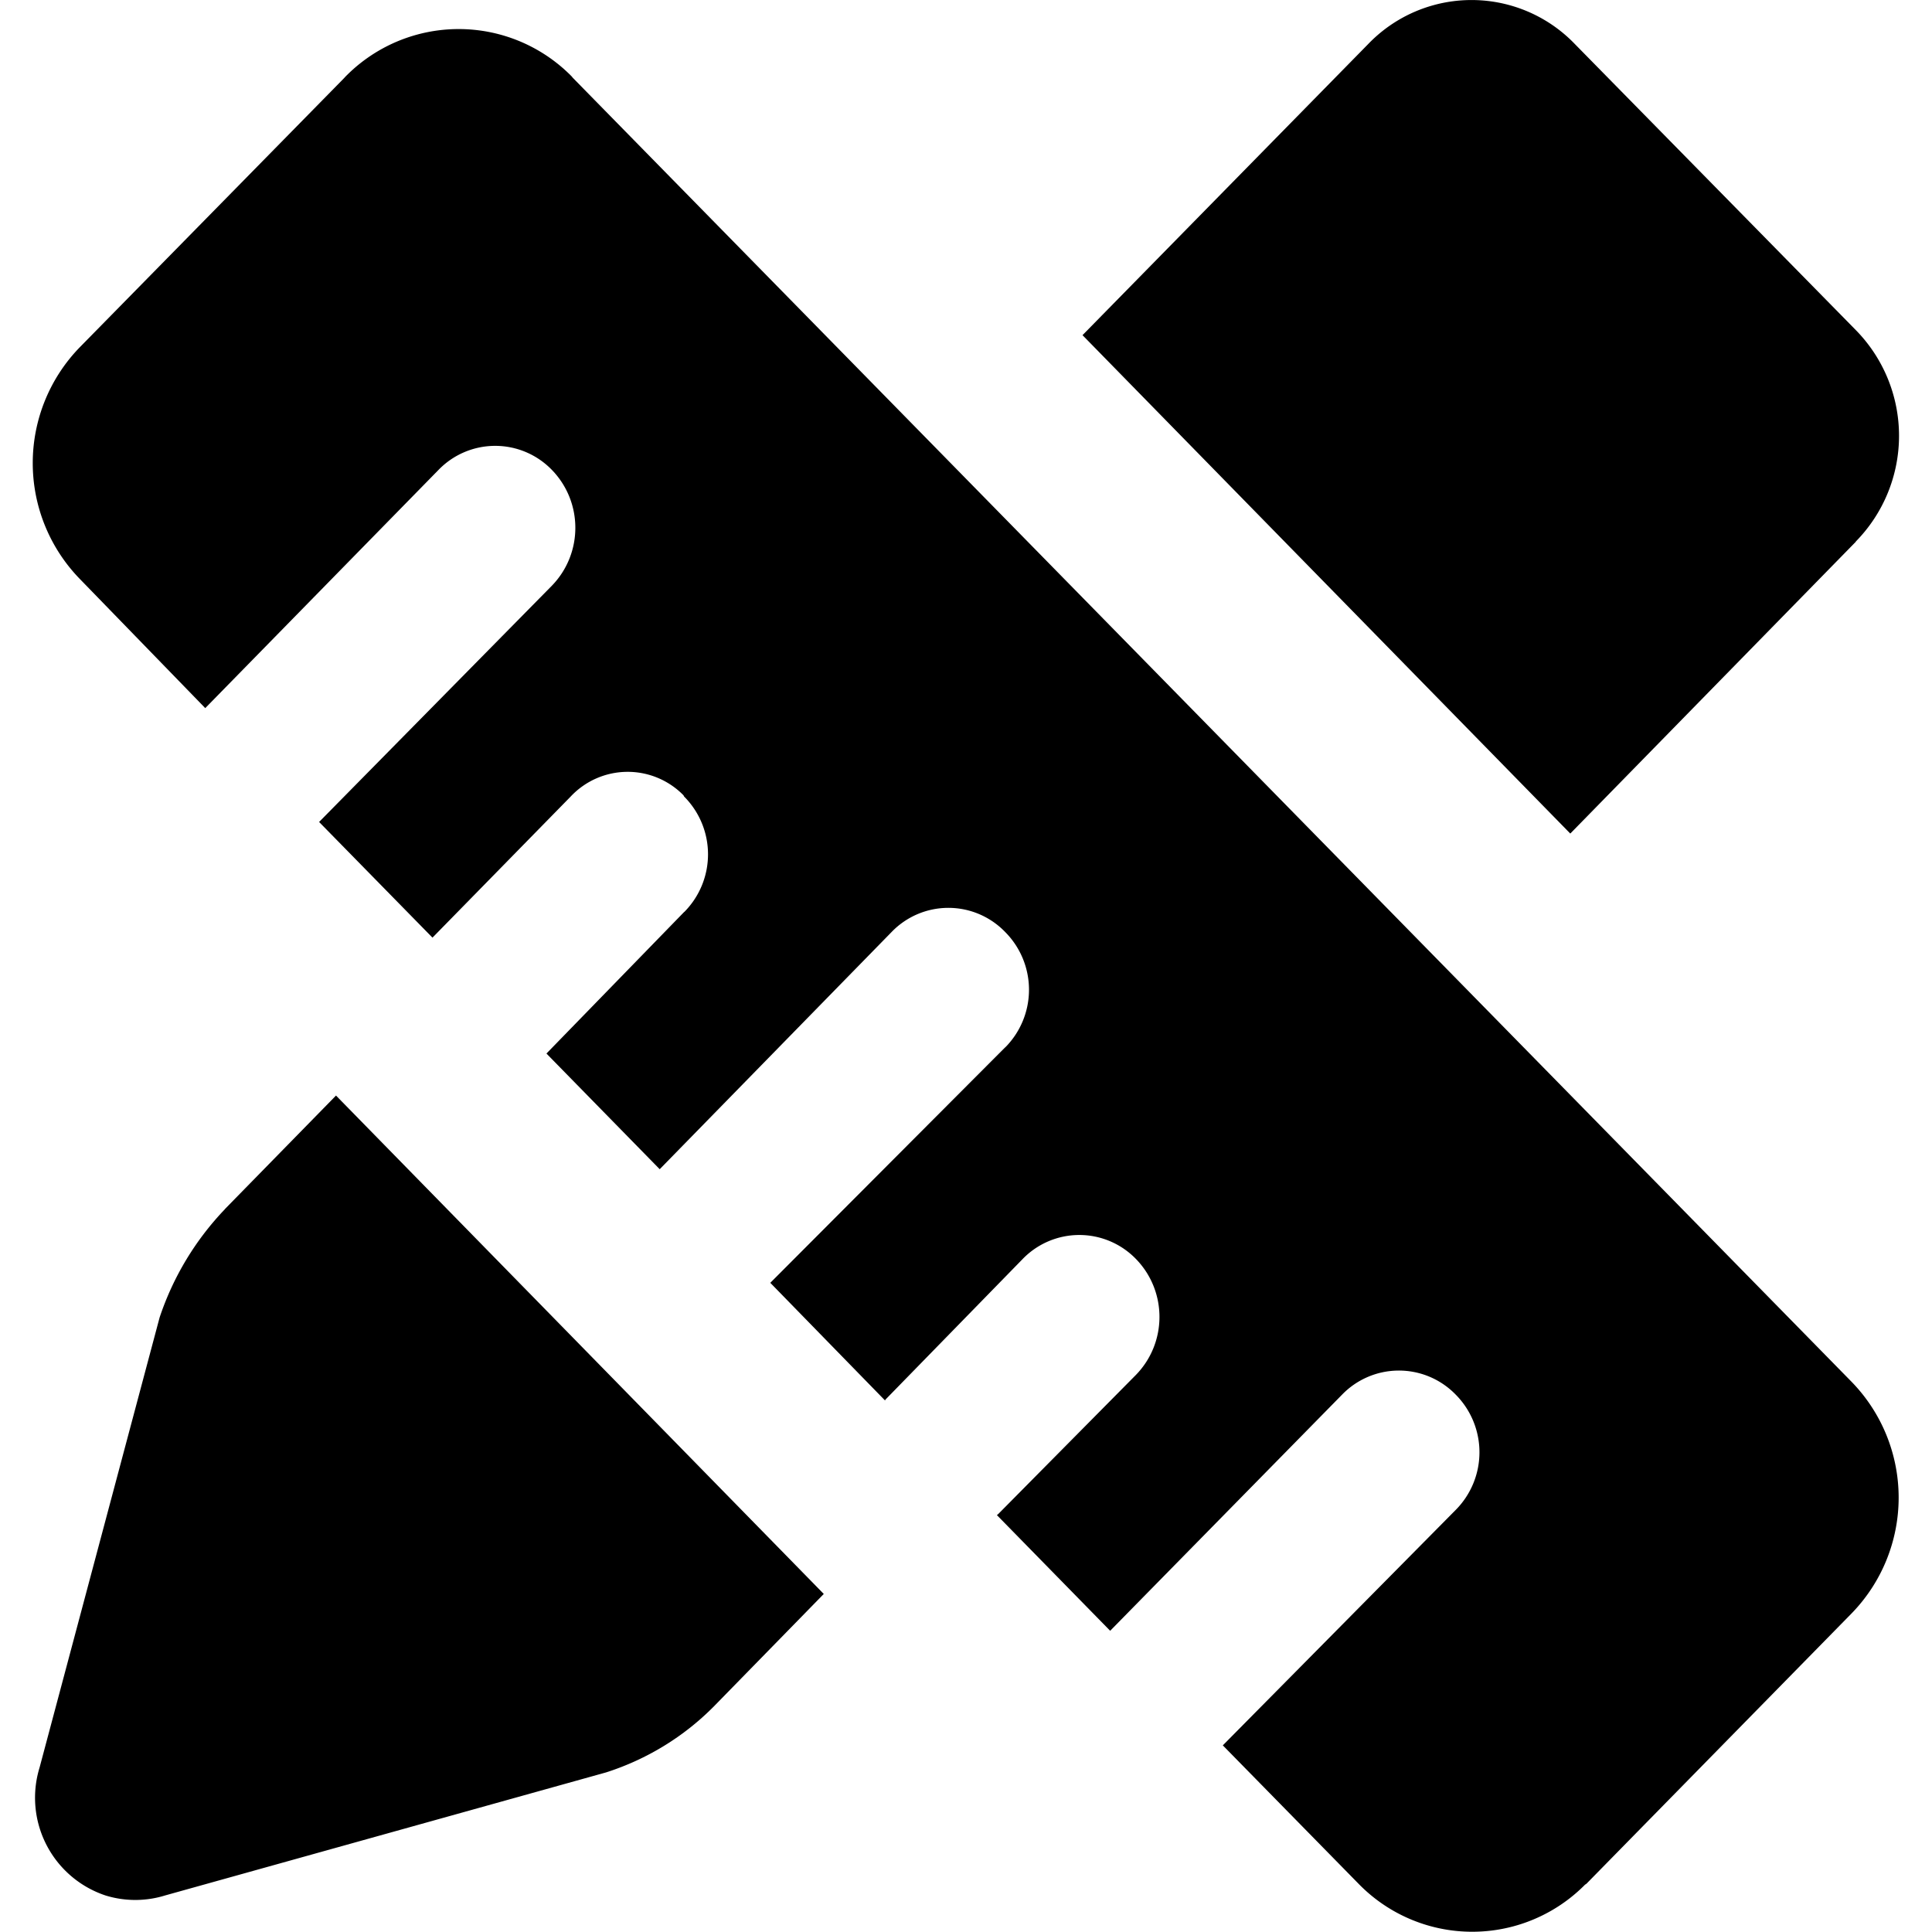 <?xml version="1.0" standalone="no"?><!DOCTYPE svg PUBLIC "-//W3C//DTD SVG 1.1//EN" "http://www.w3.org/Graphics/SVG/1.1/DTD/svg11.dtd"><svg t="1723451731059" class="icon" viewBox="0 0 1024 1024" version="1.1" xmlns="http://www.w3.org/2000/svg" p-id="9498" xmlns:xlink="http://www.w3.org/1999/xlink" width="200" height="200"><path d="M983.565 287.07a79.991 79.991 0 0 0 0-112.179L834.782 23.421a75.959 75.959 0 0 0-109.683 0l-151.342 154.222 258.53 264.161 151.406-154.734z m-864.411 353.879a152.942 152.942 0 0 0-34.556 57.337l-63.609 238.5a54.586 54.586 0 0 0 34.876 67.832c10.303 3.2 21.374 3.2 31.676 0L321.242 939.41c21.565-6.911 41.211-18.878 57.145-35.004l58.233-59.577-258.53-264.161-58.873 60.153zM303.325 40.827a84.022 84.022 0 0 0-120.434 0L182.379 41.403 42.235 184.106a88.054 88.054 0 0 0 0 122.674L108.787 375.316l123.634-126.257a41.787 41.787 0 0 1 60.089 0c16.574 17.086 16.574 44.283 0 61.369L169.132 435.661l60.089 61.305 73.335-74.871a41.403 41.403 0 0 1 59.705-0.576l0.32 0.64a43.387 43.387 0 0 1 0.128 61.177l-0.128 0.064-72.951 74.999 60.025 61.305 122.994-125.809a41.787 41.787 0 0 1 60.025 0 43.387 43.387 0 0 1 0.128 61.241l-0.128 0.064-124.401 124.721 60.793 62.329 0.32-0.512 72.632-74.423a41.787 41.787 0 0 1 60.089 0c16.574 17.086 16.574 44.283 0 61.369L529.09 802.466l-0.704 0.576 60.025 61.305 122.994-125.233a41.915 41.915 0 0 1 59.321-0.768l0.704 0.704a43.387 43.387 0 0 1 0.128 61.241l-0.128 0.128-123.314 124.657 71.928 73.335a84.086 84.086 0 0 0 120.05 0.512l0.768-0.512 140.592-143.343a87.99 87.99 0 0 0 0-122.61L303.261 40.891z" p-id="9499"></path></svg>